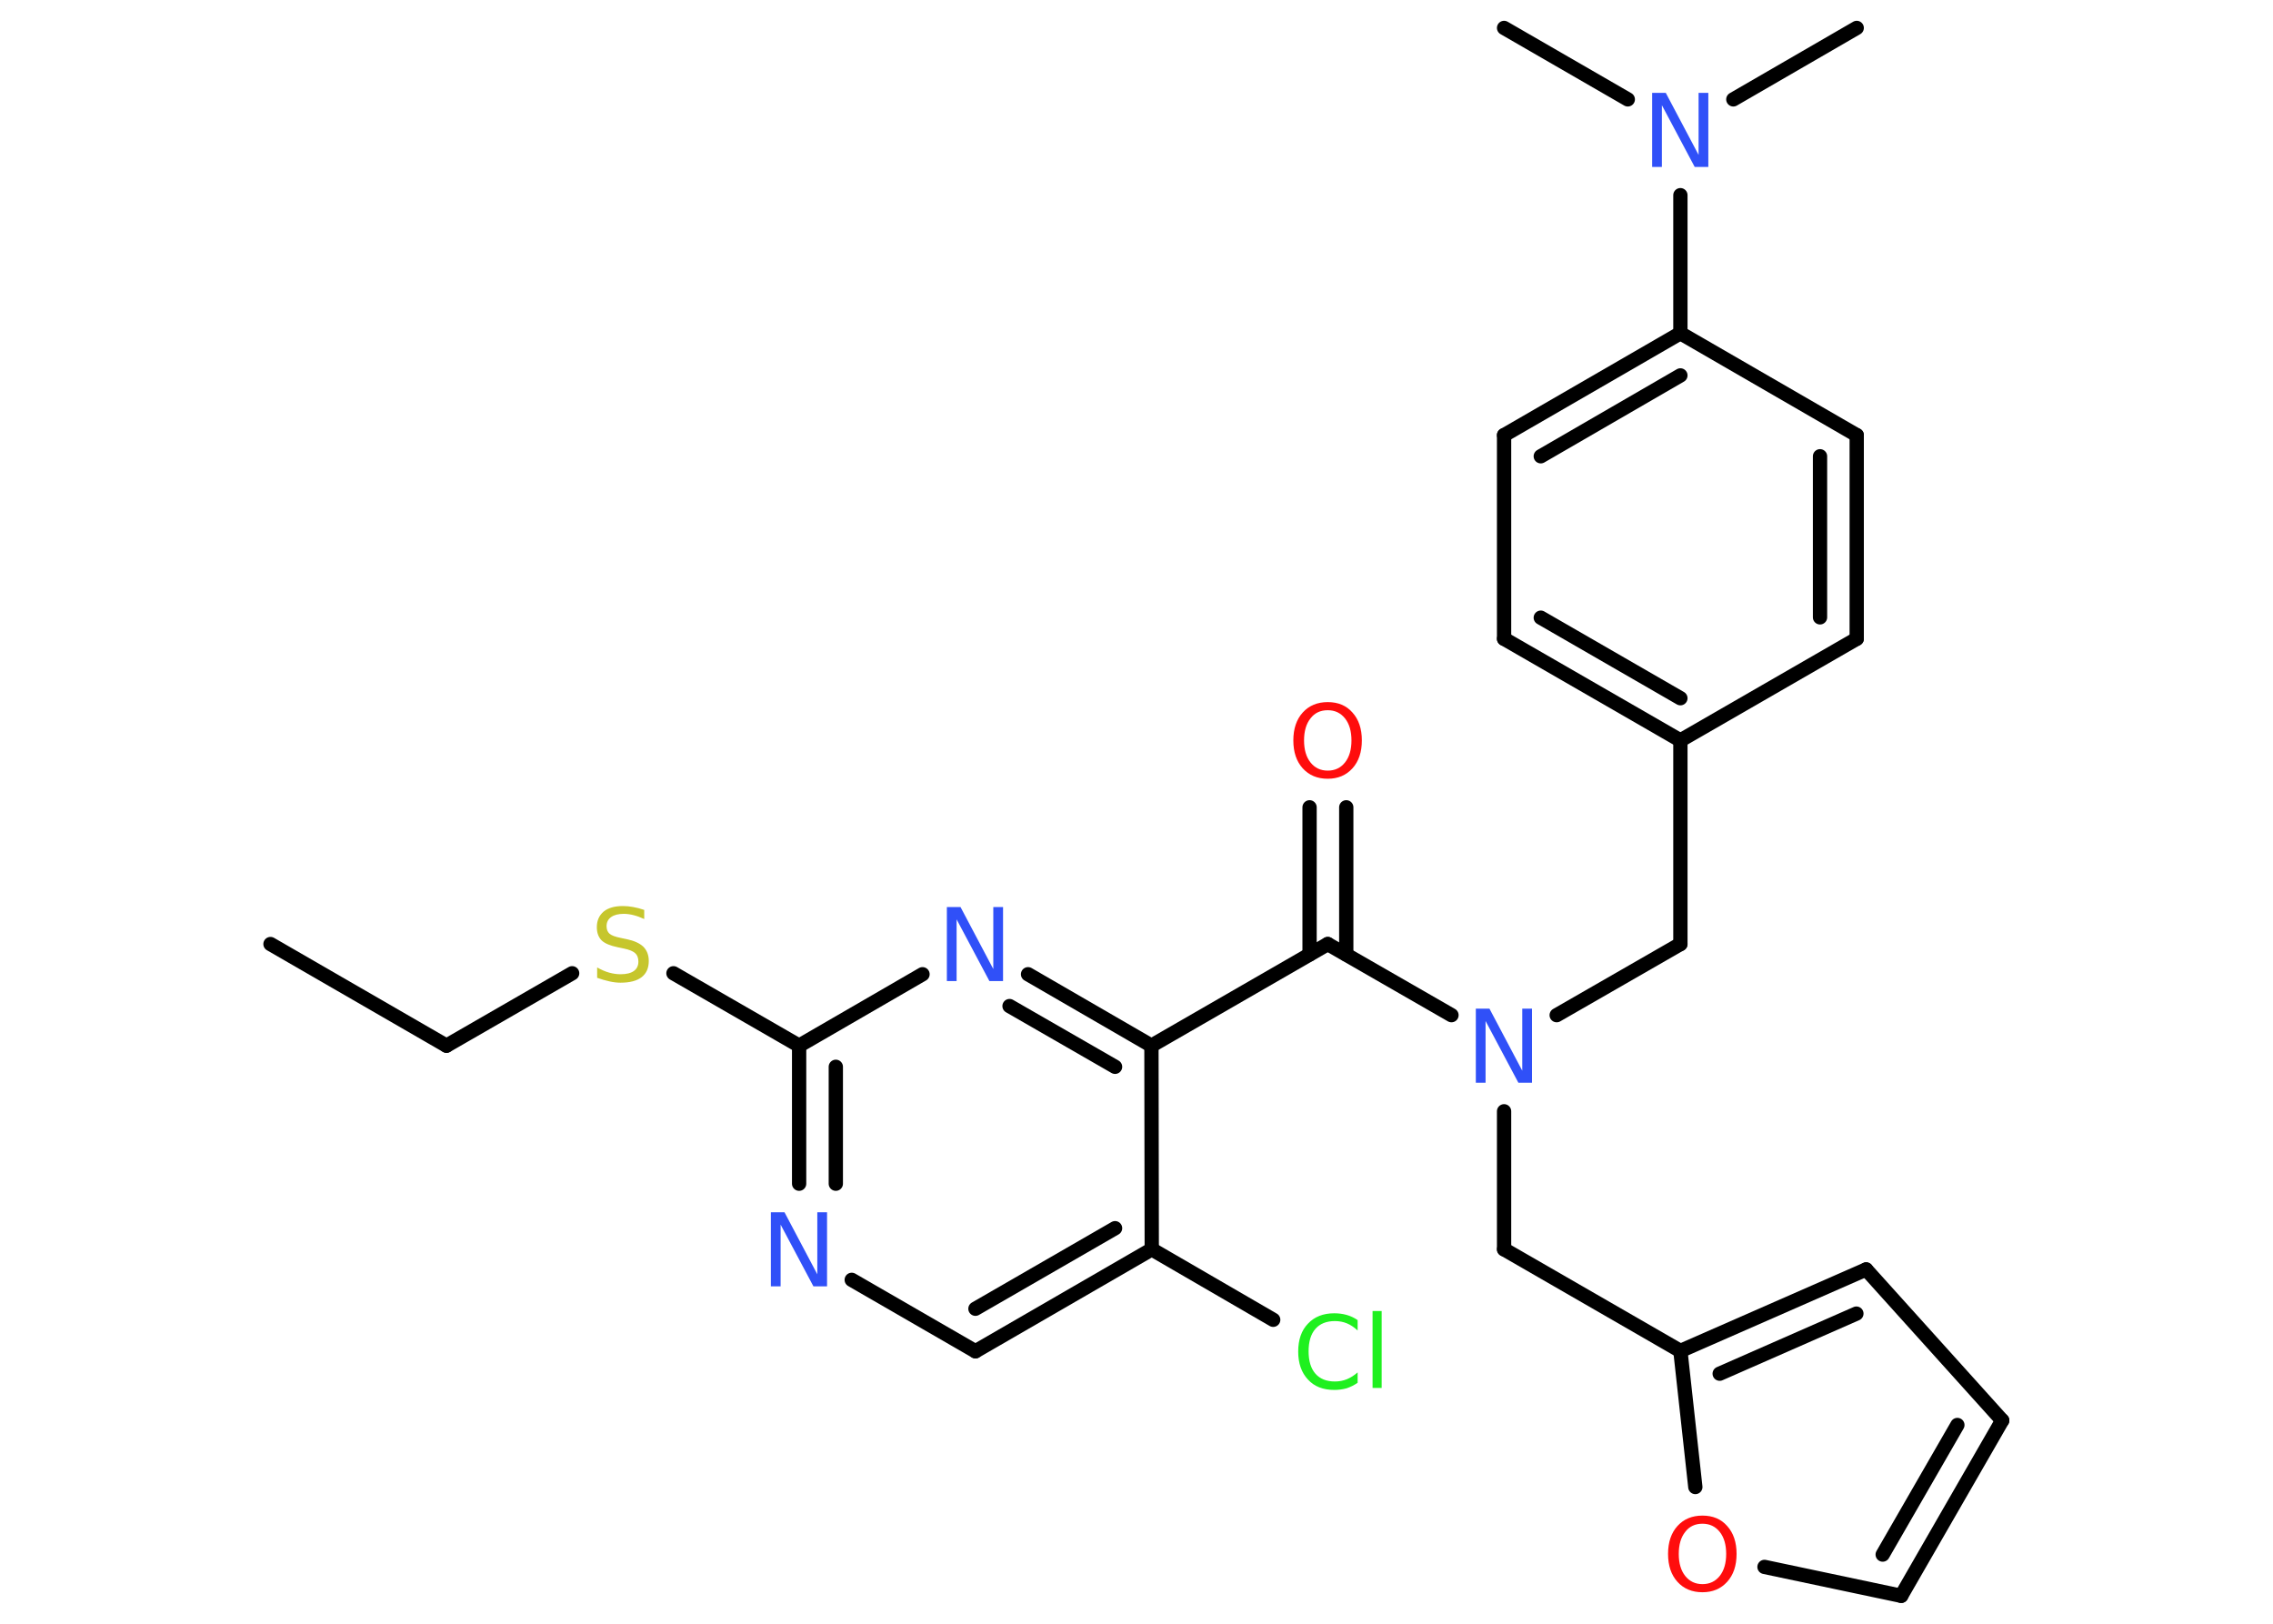 <?xml version='1.0' encoding='UTF-8'?>
<!DOCTYPE svg PUBLIC "-//W3C//DTD SVG 1.1//EN" "http://www.w3.org/Graphics/SVG/1.1/DTD/svg11.dtd">
<svg version='1.2' xmlns='http://www.w3.org/2000/svg' xmlns:xlink='http://www.w3.org/1999/xlink' width='70.0mm' height='50.0mm' viewBox='0 0 70.0 50.0'>
  <desc>Generated by the Chemistry Development Kit (http://github.com/cdk)</desc>
  <g stroke-linecap='round' stroke-linejoin='round' stroke='#000000' stroke-width='.44' fill='#3050F8'>
    <rect x='.0' y='.0' width='70.0' height='50.0' fill='#FFFFFF' stroke='none'/>
    <g id='mol1' class='mol'>
      <line id='mol1bnd1' class='bond' x1='8.33' y1='29.07' x2='13.75' y2='32.2'/>
      <line id='mol1bnd2' class='bond' x1='13.75' y1='32.2' x2='17.62' y2='29.97'/>
      <line id='mol1bnd3' class='bond' x1='20.74' y1='29.97' x2='24.61' y2='32.2'/>
      <g id='mol1bnd4' class='bond'>
        <line x1='24.61' y1='32.2' x2='24.61' y2='36.45'/>
        <line x1='25.74' y1='32.85' x2='25.74' y2='36.45'/>
      </g>
      <line id='mol1bnd5' class='bond' x1='26.23' y1='39.41' x2='30.04' y2='41.61'/>
      <g id='mol1bnd6' class='bond'>
        <line x1='30.04' y1='41.61' x2='35.47' y2='38.47'/>
        <line x1='30.04' y1='40.3' x2='34.34' y2='37.82'/>
      </g>
      <line id='mol1bnd7' class='bond' x1='35.47' y1='38.47' x2='39.21' y2='40.64'/>
      <line id='mol1bnd8' class='bond' x1='35.47' y1='38.47' x2='35.46' y2='32.2'/>
      <line id='mol1bnd9' class='bond' x1='35.46' y1='32.2' x2='40.89' y2='29.07'/>
      <g id='mol1bnd10' class='bond'>
        <line x1='40.33' y1='29.39' x2='40.33' y2='24.86'/>
        <line x1='41.46' y1='29.39' x2='41.46' y2='24.86'/>
      </g>
      <line id='mol1bnd11' class='bond' x1='40.89' y1='29.07' x2='44.7' y2='31.26'/>
      <line id='mol1bnd12' class='bond' x1='47.94' y1='31.26' x2='51.75' y2='29.07'/>
      <line id='mol1bnd13' class='bond' x1='51.75' y1='29.07' x2='51.75' y2='22.8'/>
      <g id='mol1bnd14' class='bond'>
        <line x1='46.32' y1='19.67' x2='51.75' y2='22.8'/>
        <line x1='47.45' y1='19.02' x2='51.75' y2='21.5'/>
      </g>
      <line id='mol1bnd15' class='bond' x1='46.32' y1='19.67' x2='46.32' y2='13.4'/>
      <g id='mol1bnd16' class='bond'>
        <line x1='51.75' y1='10.26' x2='46.32' y2='13.4'/>
        <line x1='51.75' y1='11.56' x2='47.45' y2='14.05'/>
      </g>
      <line id='mol1bnd17' class='bond' x1='51.75' y1='10.26' x2='51.75' y2='6.01'/>
      <line id='mol1bnd18' class='bond' x1='53.38' y1='3.06' x2='57.18' y2='.86'/>
      <line id='mol1bnd19' class='bond' x1='50.13' y1='3.06' x2='46.32' y2='.86'/>
      <line id='mol1bnd20' class='bond' x1='51.75' y1='10.26' x2='57.18' y2='13.4'/>
      <g id='mol1bnd21' class='bond'>
        <line x1='57.18' y1='19.67' x2='57.18' y2='13.4'/>
        <line x1='56.05' y1='19.01' x2='56.05' y2='14.05'/>
      </g>
      <line id='mol1bnd22' class='bond' x1='51.75' y1='22.8' x2='57.18' y2='19.67'/>
      <line id='mol1bnd23' class='bond' x1='46.32' y1='34.22' x2='46.32' y2='38.47'/>
      <line id='mol1bnd24' class='bond' x1='46.32' y1='38.47' x2='51.75' y2='41.6'/>
      <g id='mol1bnd25' class='bond'>
        <line x1='57.47' y1='39.09' x2='51.75' y2='41.6'/>
        <line x1='57.17' y1='40.45' x2='52.96' y2='42.3'/>
      </g>
      <line id='mol1bnd26' class='bond' x1='57.47' y1='39.09' x2='61.66' y2='43.74'/>
      <g id='mol1bnd27' class='bond'>
        <line x1='58.55' y1='49.14' x2='61.66' y2='43.74'/>
        <line x1='57.98' y1='47.87' x2='60.28' y2='43.88'/>
      </g>
      <line id='mol1bnd28' class='bond' x1='58.55' y1='49.14' x2='54.34' y2='48.25'/>
      <line id='mol1bnd29' class='bond' x1='51.75' y1='41.6' x2='52.21' y2='45.79'/>
      <g id='mol1bnd30' class='bond'>
        <line x1='35.46' y1='32.2' x2='31.66' y2='30.0'/>
        <line x1='34.34' y1='32.85' x2='31.09' y2='30.98'/>
      </g>
      <line id='mol1bnd31' class='bond' x1='24.61' y1='32.2' x2='28.41' y2='30.0'/>
      <path id='mol1atm3' class='atom' d='M19.84 28.0v.3q-.17 -.08 -.33 -.12q-.16 -.04 -.3 -.04q-.25 .0 -.39 .1q-.14 .1 -.14 .28q.0 .15 .09 .23q.09 .08 .34 .13l.19 .04q.34 .07 .51 .23q.17 .17 .17 .44q.0 .33 -.22 .5q-.22 .17 -.65 .17q-.16 .0 -.34 -.04q-.18 -.04 -.38 -.11v-.32q.19 .11 .37 .16q.18 .05 .35 .05q.27 .0 .41 -.1q.14 -.1 .14 -.29q.0 -.17 -.1 -.26q-.1 -.09 -.34 -.14l-.19 -.04q-.35 -.07 -.5 -.21q-.15 -.15 -.15 -.41q.0 -.3 .21 -.48q.21 -.17 .59 -.17q.16 .0 .32 .03q.17 .03 .34 .09z' stroke='none' fill='#C6C62C'/>
      <path id='mol1atm5' class='atom' d='M23.75 37.33h.41l1.01 1.91v-1.91h.3v2.28h-.42l-1.01 -1.9v1.9h-.3v-2.28z' stroke='none'/>
      <path id='mol1atm8' class='atom' d='M41.81 40.64v.33q-.16 -.15 -.33 -.22q-.17 -.07 -.37 -.07q-.39 .0 -.6 .24q-.21 .24 -.21 .69q.0 .45 .21 .69q.21 .24 .6 .24q.2 .0 .37 -.07q.17 -.07 .33 -.21v.32q-.16 .11 -.34 .17q-.18 .05 -.38 .05q-.52 .0 -.81 -.32q-.3 -.32 -.3 -.86q.0 -.55 .3 -.86q.3 -.32 .81 -.32q.2 .0 .38 .05q.18 .05 .34 .16zM42.27 40.37h.28v2.37h-.28v-2.37z' stroke='none' fill='#1FF01F'/>
      <path id='mol1atm11' class='atom' d='M40.89 21.87q-.34 .0 -.53 .25q-.2 .25 -.2 .68q.0 .43 .2 .68q.2 .25 .53 .25q.33 .0 .53 -.25q.2 -.25 .2 -.68q.0 -.43 -.2 -.68q-.2 -.25 -.53 -.25zM40.89 21.62q.48 .0 .76 .32q.29 .32 .29 .86q.0 .54 -.29 .86q-.29 .32 -.76 .32q-.48 .0 -.77 -.32q-.29 -.32 -.29 -.86q.0 -.54 .29 -.86q.29 -.32 .77 -.32z' stroke='none' fill='#FF0D0D'/>
      <path id='mol1atm12' class='atom' d='M45.46 31.06h.41l1.01 1.91v-1.91h.3v2.28h-.42l-1.01 -1.9v1.9h-.3v-2.28z' stroke='none'/>
      <path id='mol1atm18' class='atom' d='M50.89 2.86h.41l1.01 1.91v-1.91h.3v2.28h-.42l-1.01 -1.9v1.9h-.3v-2.28z' stroke='none'/>
      <path id='mol1atm28' class='atom' d='M52.43 46.92q-.34 .0 -.53 .25q-.2 .25 -.2 .68q.0 .43 .2 .68q.2 .25 .53 .25q.33 .0 .53 -.25q.2 -.25 .2 -.68q.0 -.43 -.2 -.68q-.2 -.25 -.53 -.25zM52.43 46.67q.48 .0 .76 .32q.29 .32 .29 .86q.0 .54 -.29 .86q-.29 .32 -.76 .32q-.48 .0 -.77 -.32q-.29 -.32 -.29 -.86q.0 -.54 .29 -.86q.29 -.32 .77 -.32z' stroke='none' fill='#FF0D0D'/>
      <path id='mol1atm29' class='atom' d='M29.17 27.93h.41l1.01 1.91v-1.91h.3v2.28h-.42l-1.01 -1.9v1.9h-.3v-2.28z' stroke='none'/>
    </g>
  </g>
</svg>
